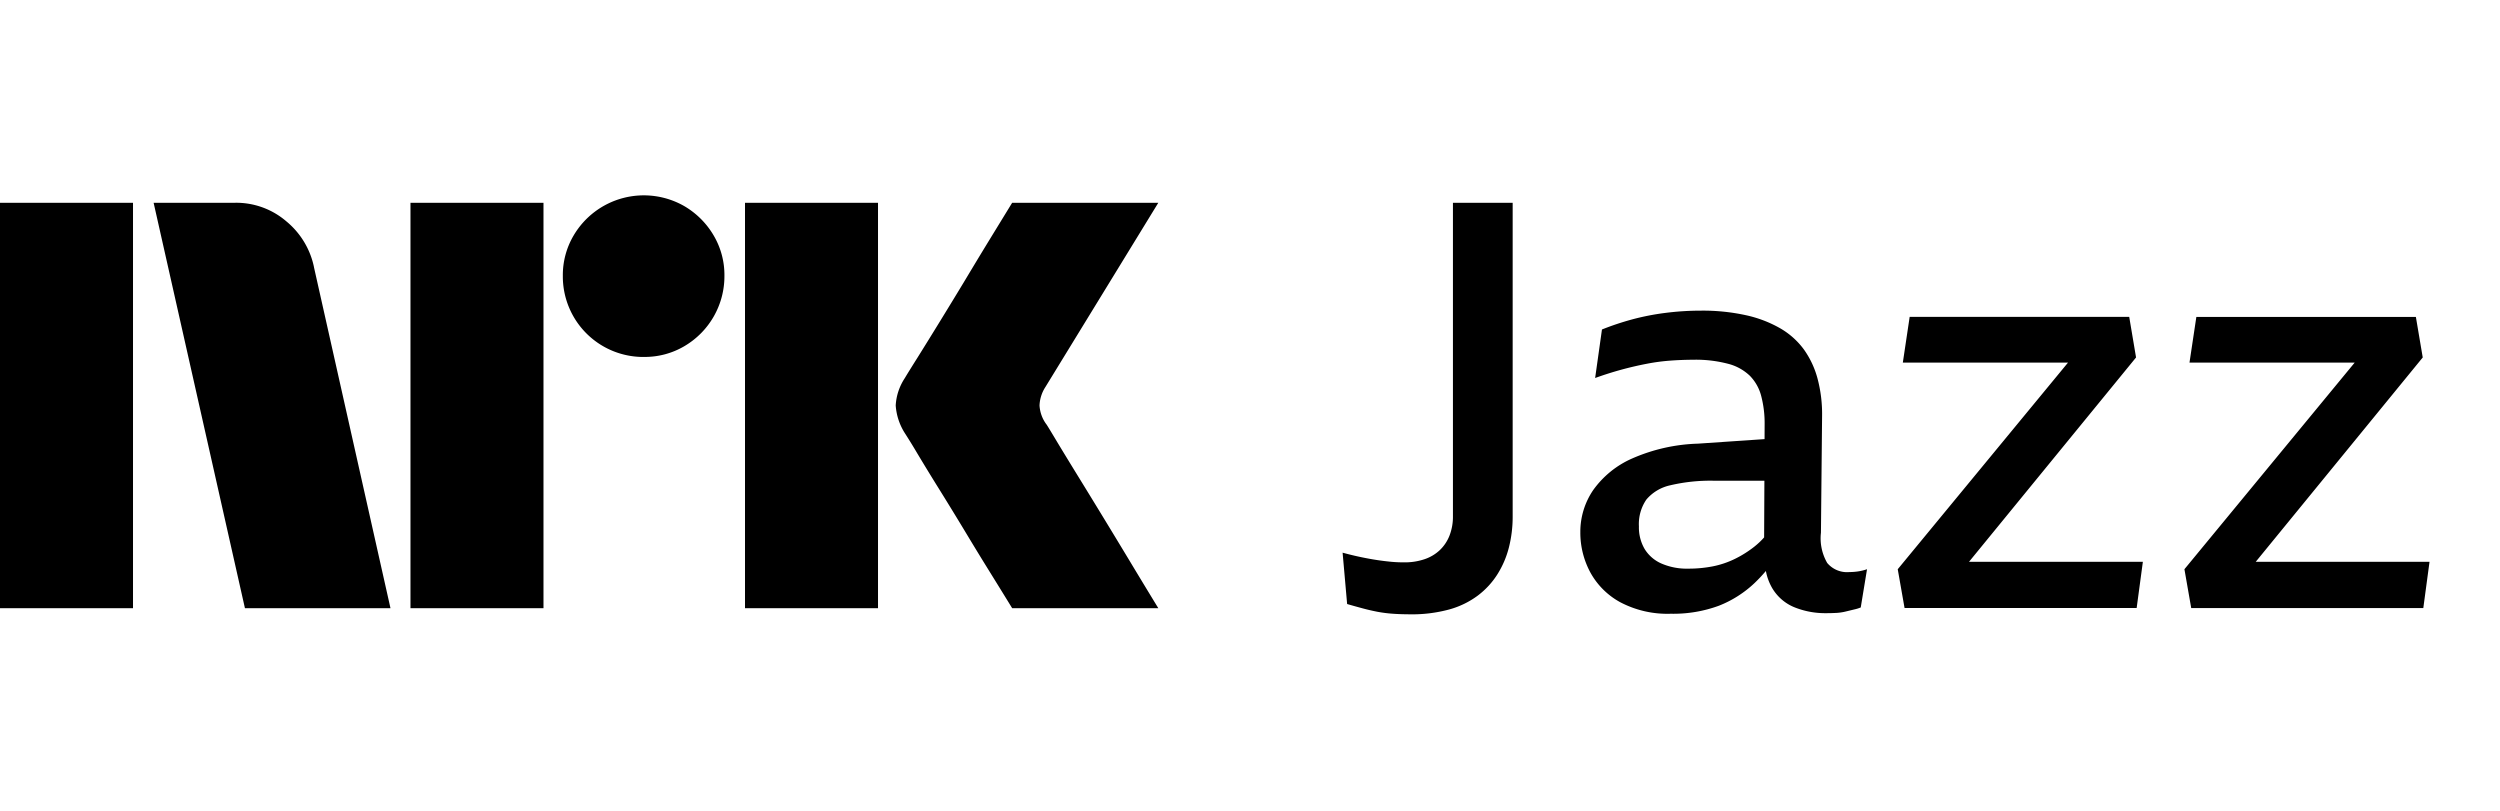 <svg xmlns="http://www.w3.org/2000/svg" viewBox="0 0 74 24" fill="currentColor"><path d="M0 18.002v-12h3.937v12H0Zm9.294-10.09 2.264 10.09H7.25l-2.703-12h2.416a2.276 2.276 0 0 1 1.513.55c.42.346.71.826.819 1.36Zm2.856 10.09v-12h3.937v12H12.15Zm6.91-7.436a2.382 2.382 0 0 1-2.4-2.4 2.303 2.303 0 0 1 .322-1.2 2.411 2.411 0 0 1 3.278-.862c.356.21.653.506.862.862.215.363.326.778.321 1.2a2.4 2.4 0 0 1-1.183 2.079 2.303 2.303 0 0 1-1.2.32Zm2.992 7.436v-12h3.937v12h-3.937Zm8.922-5.442c.01.012.095.15.253.414s.364.602.617 1.014a320.187 320.187 0 0 1 1.597 2.62c.247.411.529.876.845 1.394H29.96c-.27-.44-.516-.837-.736-1.192-.22-.355-.453-.738-.7-1.149-.248-.41-.493-.81-.736-1.2-.242-.389-.45-.73-.625-1.022a18.04 18.04 0 0 0-.363-.592 1.75 1.75 0 0 1-.287-.845c.016-.29.11-.57.27-.811.067-.113.191-.313.372-.6a182.106 182.106 0 0 0 1.37-2.23c.247-.412.48-.798.7-1.159l.735-1.2h4.326l-3.346 5.46a1.078 1.078 0 0 0-.17.54c.012.202.082.396.203.558ZM43.007 15.278c.003.196-.031.39-.101.574-.063.163-.161.31-.286.43-.13.123-.286.215-.455.271-.196.065-.4.096-.606.093-.135 0-.261-.006-.379-.017a7.466 7.466 0 0 1-.707-.101 8.912 8.912 0 0 1-.732-.169l.134 1.52c.157.046.309.088.455.127.146.04.292.073.438.102.15.028.302.048.454.058.157.012.331.017.522.018.39.006.778-.043 1.153-.144.307-.084.595-.224.85-.414.23-.174.428-.389.581-.634.153-.245.267-.513.337-.794.074-.295.111-.6.11-.904V6.002h-1.768v9.276ZM54.742 16.933a.765.765 0 0 1-.657-.27 1.459 1.459 0 0 1-.185-.895l.034-3.48a4.075 4.075 0 0 0-.135-1.082 2.66 2.66 0 0 0-.404-.862 2.286 2.286 0 0 0-.699-.625 3.568 3.568 0 0 0-1.018-.389 5.97 5.97 0 0 0-1.33-.135c-.355 0-.71.023-1.061.068a7.3 7.3 0 0 0-.985.194c-.3.082-.595.18-.884.296l-.202 1.436a10.069 10.069 0 0 1 1.532-.422c.231-.045.464-.076.699-.093.23-.017.457-.025.682-.026.343-.007.686.033 1.018.119.243.06.466.183.648.355.163.167.279.373.337.6.072.278.106.565.101.853l-.002.423-1.968.134a5.218 5.218 0 0 0-1.953.44c-.461.202-.86.526-1.153.937a2.188 2.188 0 0 0-.379 1.242 2.48 2.48 0 0 0 .295 1.191c.206.376.516.684.892.887.46.24.973.356 1.49.338.485.01.967-.07 1.423-.237a3.28 3.28 0 0 0 1.06-.675c.117-.112.227-.23.332-.354.032.175.094.343.182.498.15.258.38.46.657.574.304.123.63.183.96.177.1 0 .198-.003.294-.008.094-.006.187-.02.278-.043l.244-.059c.066-.014.13-.034.193-.059l.186-1.132a1.498 1.498 0 0 1-.287.068c-.078.01-.156.016-.235.016Zm-2.803-.76c-.183.145-.38.27-.59.372a2.66 2.66 0 0 1-.656.22 3.72 3.72 0 0 1-.716.067 1.89 1.89 0 0 1-.8-.152 1.098 1.098 0 0 1-.496-.43 1.265 1.265 0 0 1-.169-.668c-.016-.282.061-.561.22-.794.182-.215.43-.363.706-.423.43-.101.872-.146 1.313-.135h1.475l-.008 1.677c-.085.097-.179.186-.28.266ZM63.227 10.58l-.202-1.2h-6.499l-.202 1.352h4.89l-5.041 6.117.202 1.148h6.87l.184-1.368h-5.146l4.944-6.048ZM66.769 16.63l4.944-6.049-.203-1.2h-6.498l-.203 1.352h4.89l-5.04 6.116.201 1.149h6.87l.184-1.369H66.77Z"/></svg>